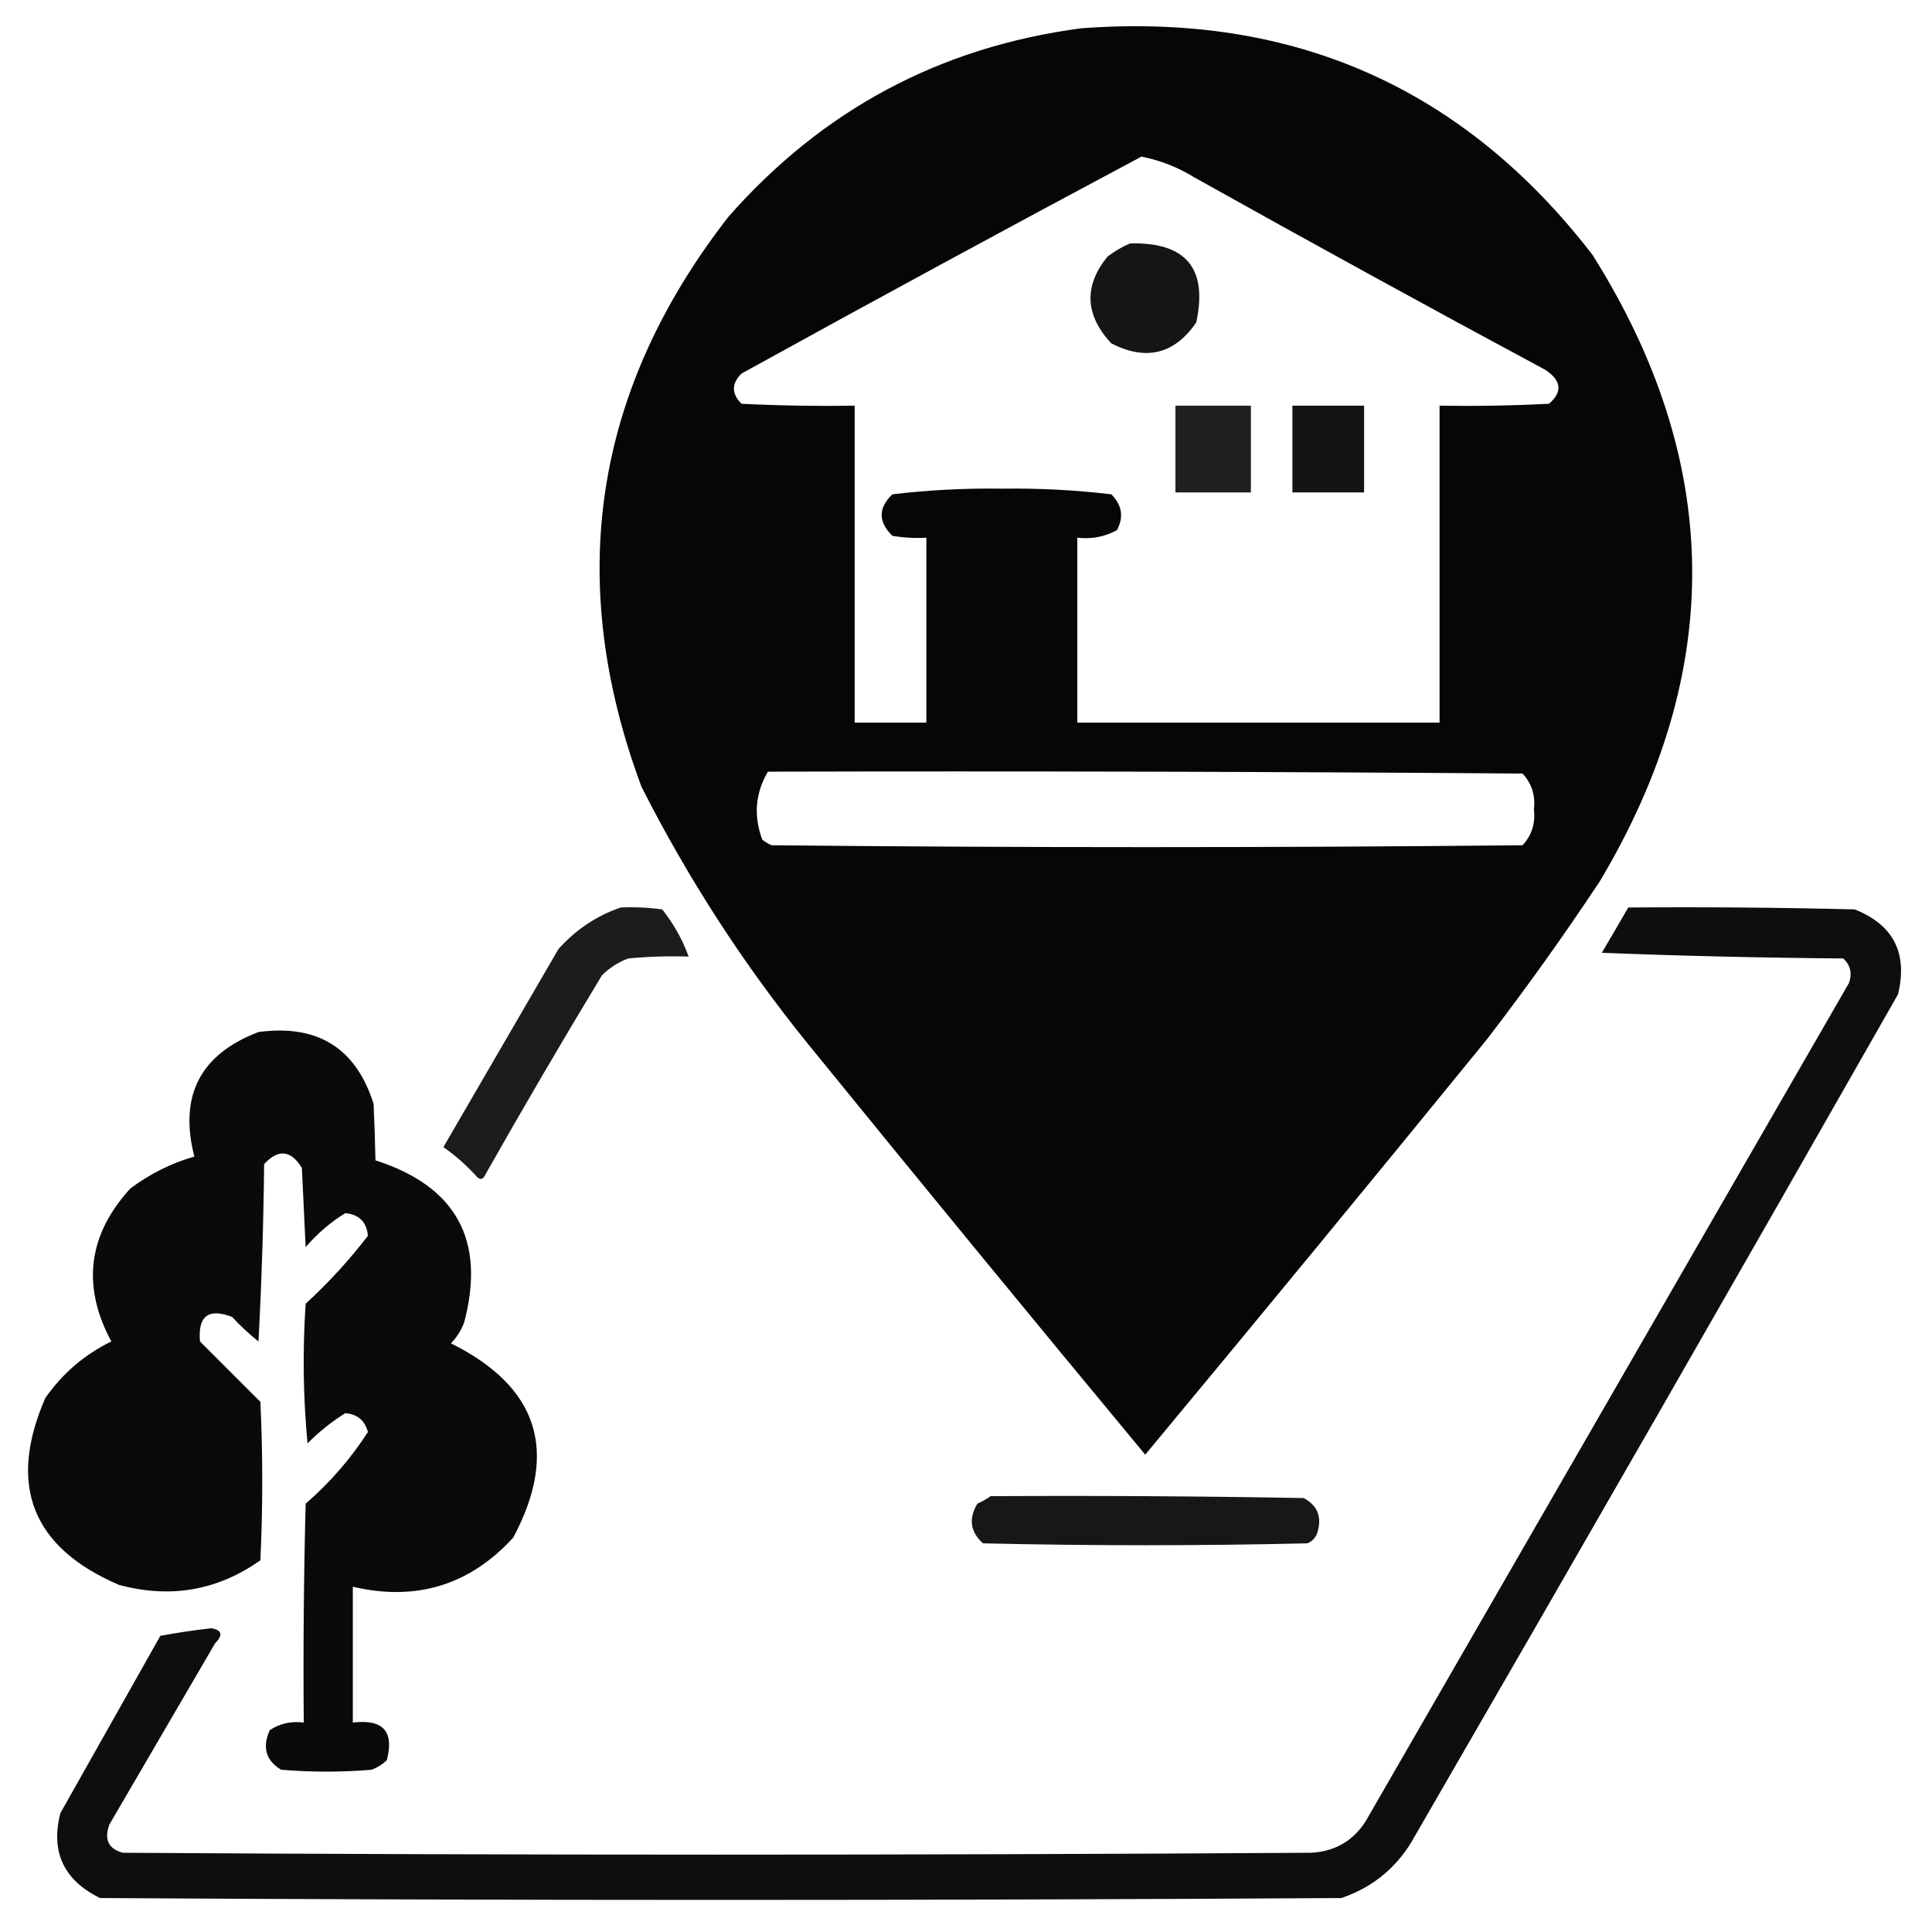 <?xml version="1.0" encoding="UTF-8"?>
<!DOCTYPE svg PUBLIC "-//W3C//DTD SVG 1.1//EN" "http://www.w3.org/Graphics/SVG/1.1/DTD/svg11.dtd">
<svg xmlns="http://www.w3.org/2000/svg" version="1.1" width="512px" height="512px" style="shape-rendering:geometricPrecision; text-rendering:geometricPrecision; image-rendering:optimizeQuality; fill-rule:evenodd; clip-rule:evenodd" xmlns:xlink="http://www.w3.org/1999/xlink">
<g><path style="opacity:0.974" fill="#000000" d="M 286.5,7.5 C 342.729,3.272 387.896,23.272 422,67.5C 456.586,122.405 457.253,177.738 424,233.5C 414.491,247.852 404.491,261.852 394,275.5C 363.992,312.337 333.826,349.004 303.5,385.5C 273.478,349.312 243.644,312.979 214,276.5C 196.97,255.449 182.303,232.782 170,208.5C 149.625,153.759 157.292,103.425 193,57.5C 217.926,29.121 249.092,12.454 286.5,7.5 Z M 302.5,41.5 C 307.471,42.483 312.137,44.316 316.5,47C 347.34,64.254 378.34,81.254 409.5,98C 413.819,100.847 414.152,103.847 410.5,107C 400.839,107.5 391.172,107.666 381.5,107.5C 381.5,135.5 381.5,163.5 381.5,191.5C 349.5,191.5 317.5,191.5 285.5,191.5C 285.5,175.167 285.5,158.833 285.5,142.5C 289.257,142.929 292.757,142.263 296,140.5C 297.86,137.022 297.36,133.855 294.5,131C 284.929,129.858 275.262,129.358 265.5,129.5C 255.738,129.358 246.071,129.858 236.5,131C 232.695,134.618 232.695,138.284 236.5,142C 239.482,142.498 242.482,142.665 245.5,142.5C 245.5,158.833 245.5,175.167 245.5,191.5C 239.167,191.5 232.833,191.5 226.5,191.5C 226.5,163.5 226.5,135.5 226.5,107.5C 216.494,107.666 206.494,107.5 196.5,107C 193.833,104.333 193.833,101.667 196.5,99C 231.809,79.517 267.143,60.35 302.5,41.5 Z M 203.5,204.5 C 270.167,204.333 336.834,204.5 403.5,205C 405.941,207.653 406.941,210.82 406.5,214.5C 406.941,218.18 405.941,221.347 403.5,224C 337.167,224.667 270.833,224.667 204.5,224C 203.584,223.626 202.75,223.126 202,222.5C 199.667,216.174 200.167,210.174 203.5,204.5 Z"/></g>
<g><path style="opacity:0.917" fill="#000000" d="M 299.5,64.5 C 314.309,64.144 320.142,71.144 317,85.5C 311.199,93.874 303.699,95.707 294.5,91C 287.505,83.455 287.172,75.788 293.5,68C 295.432,66.541 297.432,65.375 299.5,64.5 Z"/></g>
<g><path style="opacity:0.874" fill="#000000" d="M 311.5,107.5 C 318.167,107.5 324.833,107.5 331.5,107.5C 331.5,115.167 331.5,122.833 331.5,130.5C 324.833,130.5 318.167,130.5 311.5,130.5C 311.5,122.833 311.5,115.167 311.5,107.5 Z"/></g>
<g><path style="opacity:0.92" fill="#000000" d="M 342.5,107.5 C 348.833,107.5 355.167,107.5 361.5,107.5C 361.5,115.167 361.5,122.833 361.5,130.5C 355.167,130.5 348.833,130.5 342.5,130.5C 342.5,122.833 342.5,115.167 342.5,107.5 Z"/></g>
<g><path style="opacity:0.889" fill="#000000" d="M 164.5,240.5 C 168.182,240.335 171.848,240.501 175.5,241C 178.535,244.845 180.868,249.012 182.5,253.5C 177.156,253.334 171.823,253.501 166.5,254C 163.827,255.001 161.493,256.501 159.5,258.5C 148.914,276.002 138.581,293.669 128.5,311.5C 127.998,312.521 127.332,312.688 126.5,312C 123.797,308.962 120.797,306.295 117.5,304C 127.667,286.5 137.833,269 148,251.5C 152.639,246.33 158.139,242.663 164.5,240.5 Z"/></g>
<g><path style="opacity:0.942" fill="#000000" d="M 431.5,240.5 C 451.503,240.333 471.503,240.5 491.5,241C 501.788,245.073 505.621,252.573 503,263.5C 460.6,337.964 417.933,412.298 375,486.5C 370.631,494.537 364.131,500.037 355.5,503C 245.833,503.667 136.167,503.667 26.5,503C 16.882,498.268 13.382,490.768 16,480.5C 24.833,464.833 33.667,449.167 42.5,433.5C 46.98,432.684 51.48,432.017 56,431.5C 58.825,431.973 59.158,433.306 57,435.5C 47.667,451.5 38.333,467.5 29,483.5C 27.539,487.436 28.705,489.936 32.5,491C 137.5,491.667 242.5,491.667 347.5,491C 353.842,490.642 358.676,487.809 362,482.5C 404.667,408.5 447.333,334.5 490,260.5C 490.896,257.975 490.396,255.808 488.5,254C 467.159,253.833 445.826,253.333 424.5,252.5C 426.888,248.466 429.222,244.466 431.5,240.5 Z"/></g>
<g><path style="opacity:0.958" fill="#000000" d="M 68.5,273.5 C 84.151,271.393 94.317,277.727 99,292.5C 99.237,297.592 99.404,302.592 99.5,307.5C 120.942,314.383 128.775,328.716 123,350.5C 122.208,352.587 121.041,354.421 119.5,356C 142.669,367.51 148.169,384.677 136,407.5C 124.449,420.1 110.282,424.433 93.5,420.5C 93.5,432.5 93.5,444.5 93.5,456.5C 101.528,455.521 104.528,458.855 102.5,466.5C 101.335,467.584 100.002,468.417 98.5,469C 90.5,469.667 82.5,469.667 74.5,469C 70.441,466.533 69.441,463.033 71.5,458.5C 74.193,456.73 77.193,456.063 80.5,456.5C 80.333,437.164 80.5,417.83 81,398.5C 87.46,392.882 92.96,386.549 97.5,379.5C 96.686,376.425 94.686,374.758 91.5,374.5C 87.904,376.754 84.571,379.421 81.5,382.5C 80.334,370.18 80.167,357.847 81,345.5C 87.053,339.95 92.553,333.95 97.5,327.5C 97.162,323.829 95.162,321.829 91.5,321.5C 87.585,323.907 84.085,326.907 81,330.5C 80.667,323.5 80.333,316.5 80,309.5C 77.078,304.767 73.745,304.434 70,308.5C 69.833,324.177 69.333,339.844 68.5,355.5C 66.016,353.517 63.683,351.35 61.5,349C 55.24,346.588 52.407,348.755 53,355.5C 58.333,360.833 63.667,366.167 69,371.5C 69.667,385.5 69.667,399.5 69,413.5C 57.632,421.523 45.132,423.69 31.5,420C 8.468,410.094 1.968,393.594 12,370.5C 16.542,363.981 22.376,358.981 29.5,355.5C 21.626,340.819 23.293,327.319 34.5,315C 39.662,311.115 45.328,308.282 51.5,306.5C 47.382,290.402 53.048,279.402 68.5,273.5 Z"/></g>
<g><path style="opacity:0.908" fill="#000000" d="M 262.5,396.5 C 290.169,396.333 317.835,396.5 345.5,397C 349.292,399.053 350.458,402.219 349,406.5C 348.5,407.667 347.667,408.5 346.5,409C 317.833,409.667 289.167,409.667 260.5,409C 257.136,405.974 256.636,402.474 259,398.5C 260.302,397.915 261.469,397.249 262.5,396.5 Z"/></g>
</svg>
